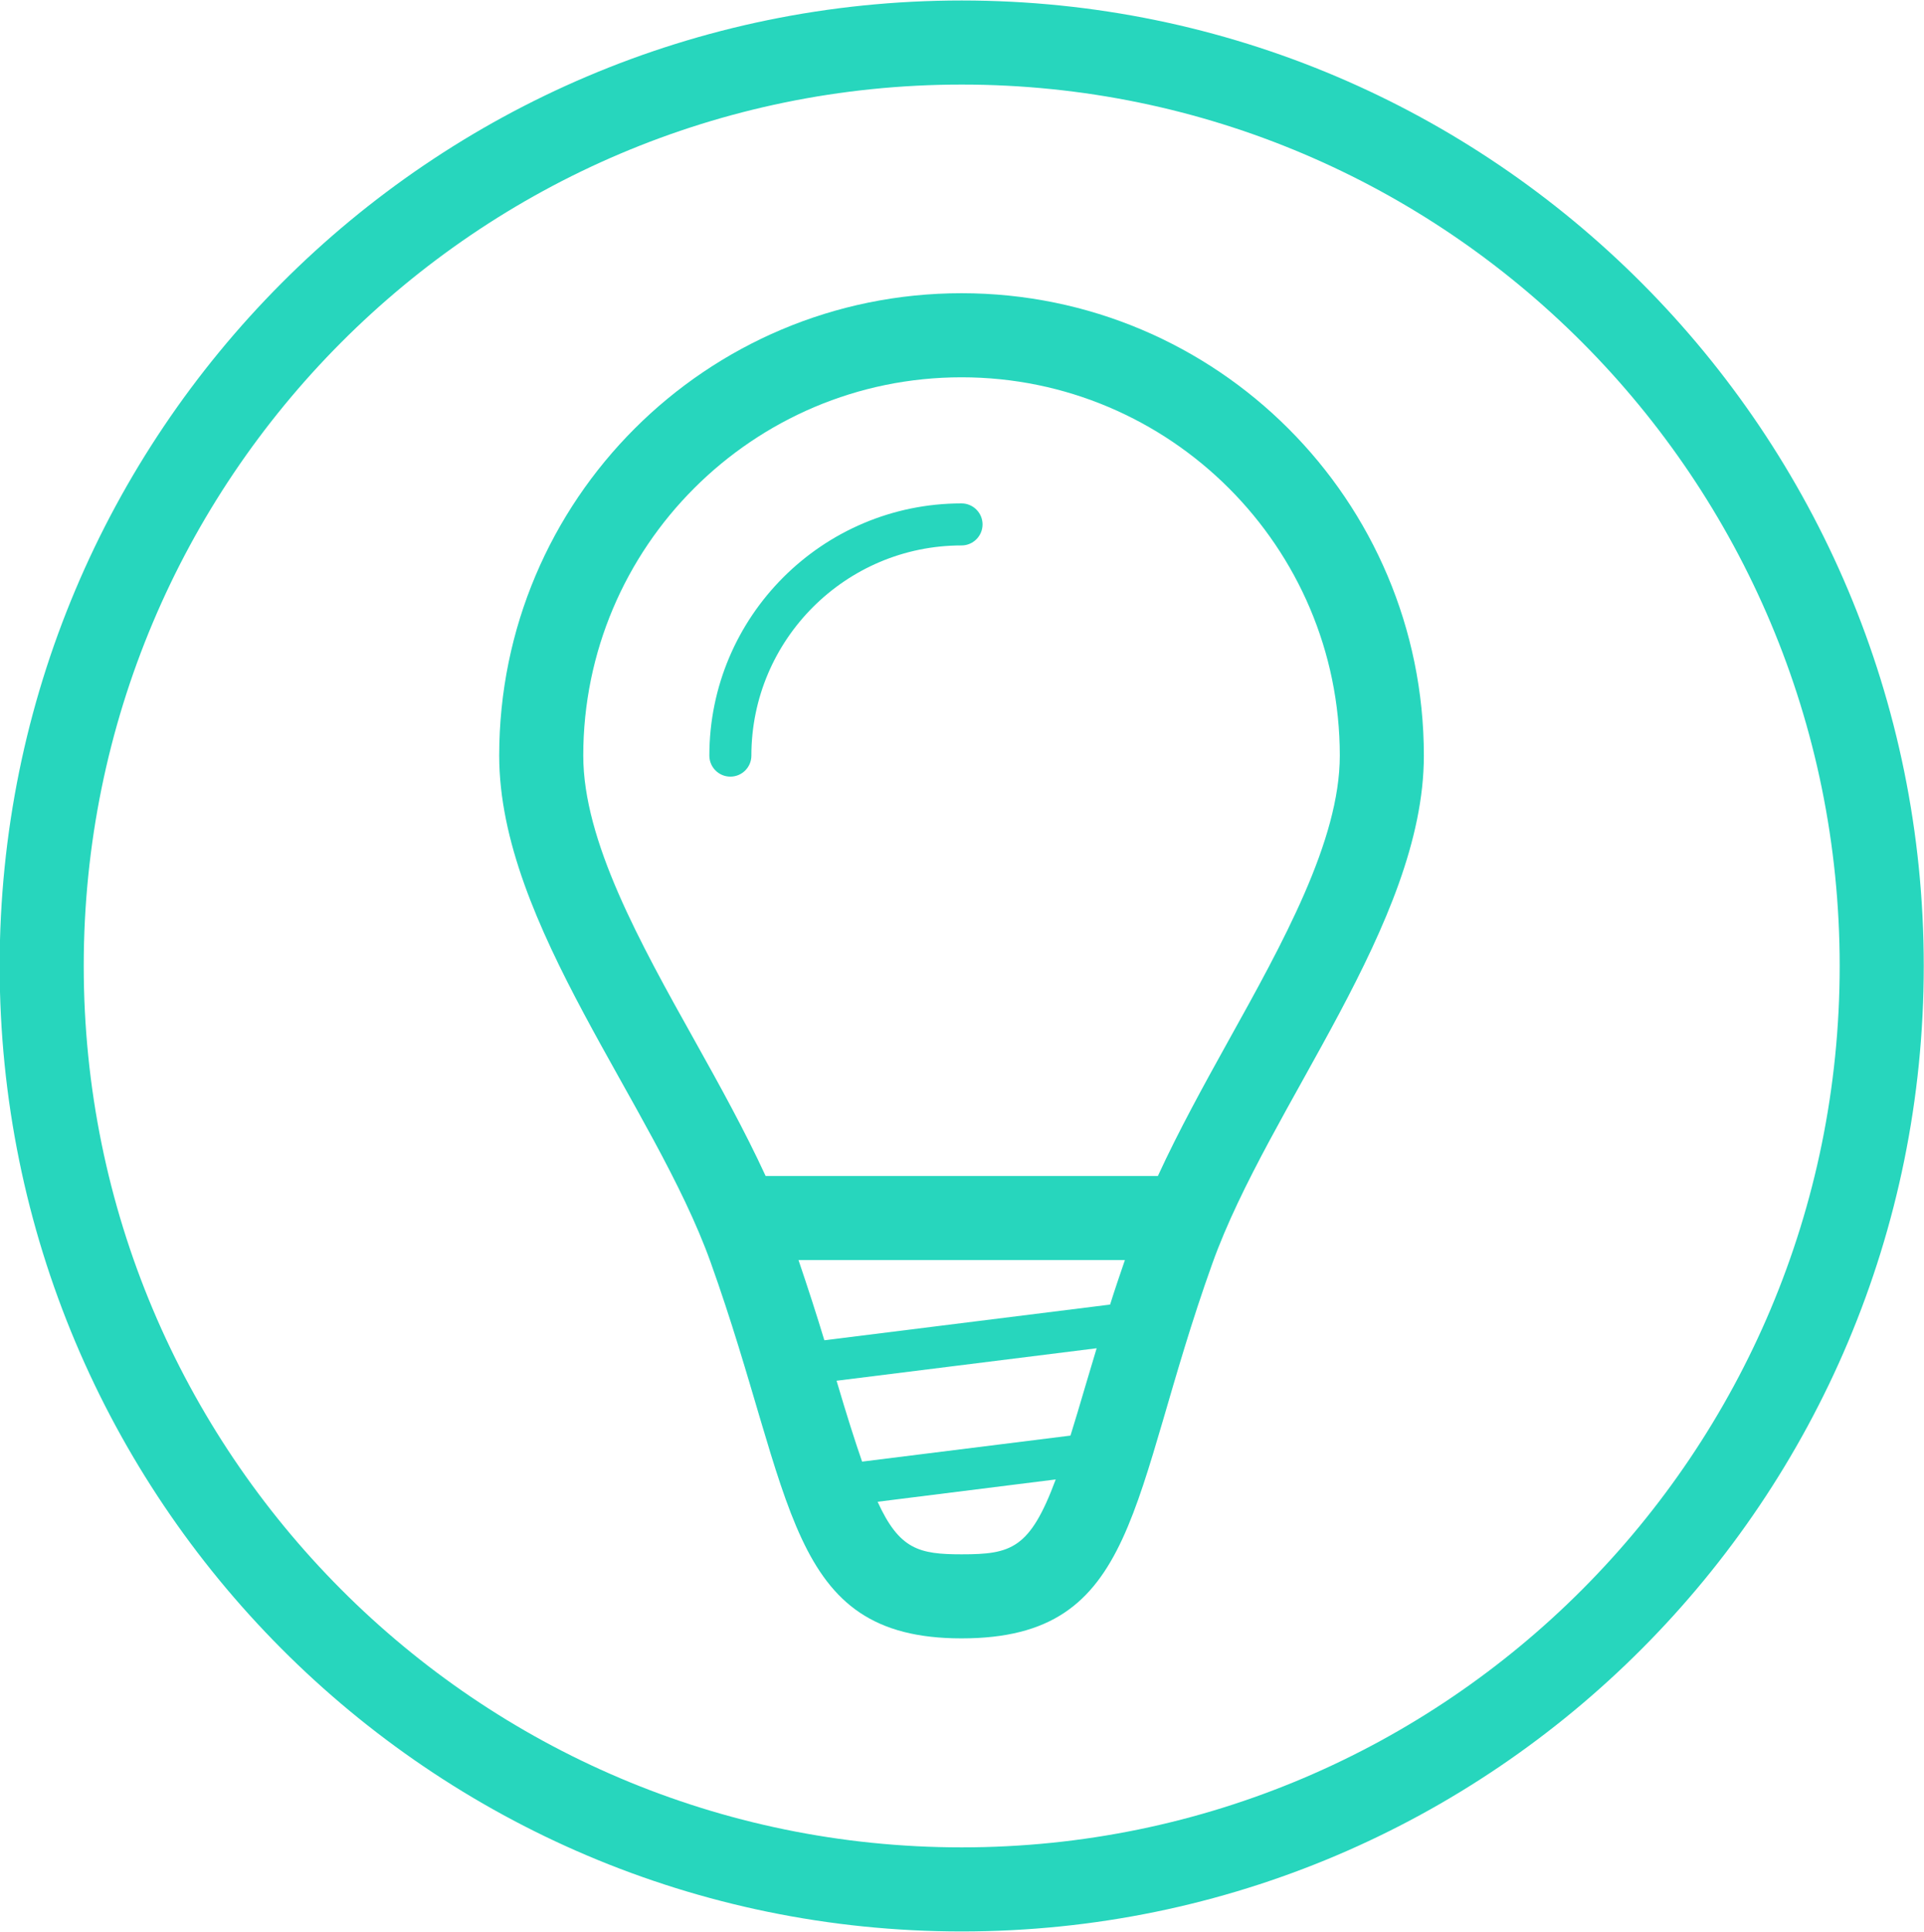 <?xml version="1.0" encoding="UTF-8" standalone="no"?>
<!-- Generated by IcoMoon.io -->

<svg
   xmlns:dc="http://purl.org/dc/elements/1.1/"
   xmlns:cc="http://creativecommons.org/ns#"
   xmlns:rdf="http://www.w3.org/1999/02/22-rdf-syntax-ns#"
   xmlns:svg="http://www.w3.org/2000/svg"
   xmlns="http://www.w3.org/2000/svg"
   xmlns:sodipodi="http://sodipodi.sourceforge.net/DTD/sodipodi-0.dtd"
   xmlns:inkscape="http://www.inkscape.org/namespaces/inkscape"
   version="1.1"
   width="174.411"
   height="175.095"
   viewBox="0 0 174.411 175.095"
   id="svg2"
   inkscape:version="0.48.5 r10040"
   sodipodi:docname="bulb.svg">
  <defs
     id="defs8" />
  <sodipodi:namedview
     pagecolor="#ffffff"
     bordercolor="#666666"
     borderopacity="1"
     objecttolerance="10"
     gridtolerance="10"
     guidetolerance="10"
     inkscape:pageopacity="0"
     inkscape:pageshadow="2"
     inkscape:window-width="1920"
     inkscape:window-height="1014"
     id="namedview6"
     showgrid="false"
     fit-margin-top="0"
     fit-margin-left="0"
     fit-margin-right="0"
     fit-margin-bottom="0"
     inkscape:zoom="7.375"
     inkscape:cx="31.714089"
     inkscape:cy="87.547318"
     inkscape:window-x="0"
     inkscape:window-y="27"
     inkscape:window-maximized="1"
     inkscape:current-layer="svg2" />
  <g
     id="g2983"
     transform="matrix(3.81,0,0,3.81,-0.547,-0.547)">
    <path
       inkscape:connector-curvature="0"
       style="fill:#27d6bd;fill-opacity:1"
       id="path4"
       d="m 23.021,7.119 c -6.076,0 -11,4.924 -11,11 0,4.031 3.688,8.303 5.031,12.055 2.003,5.595 1.781,8.945 5.969,8.945 4.25,0 3.965,-3.334 5.969,-8.922 1.347,-3.76 5.031,-8.078 5.031,-12.078 0,-6.076 -4.926,-11 -11,-11 z m 2.592,27.176 -4.958,0.619 c -0.177,-0.512 -0.367,-1.111 -0.598,-1.893 -0.003,-0.01 -0.007,-0.021 -0.009,-0.031 l 6.188,-0.773 c -0.088,0.295 -0.182,0.605 -0.264,0.883 -0.131,0.449 -0.248,0.839 -0.359,1.195 z m -5.856,-2.268 c -0.182,-0.602 -0.387,-1.236 -0.615,-1.908 h 7.766 c -0.123,0.359 -0.246,0.719 -0.352,1.059 l -6.799,0.849 z m 3.264,5.092 c -1.013,0 -1.479,-0.117 -1.997,-1.25 l 4.238,-0.531 c -0.614,1.654 -1.061,1.781 -2.241,1.781 z m 4.672,-9 h -9.333 c -0.498,-1.08 -1.096,-2.16 -1.686,-3.217 -1.305,-2.335 -2.653,-4.75 -2.653,-6.783 0,-4.963 4.037,-9 9,-9 4.963,0 9,4.037 9,9 0,2.018 -1.35,4.446 -2.656,6.795 -0.584,1.053 -1.178,2.131 -1.672,3.205 z m -4.672,-16 c 0.275,0 0.5,0.224 0.5,0.5 0,0.276 -0.224,0.5 -0.5,0.5 -2.757,0 -5,2.243 -5,5 0,0.276 -0.224,0.5 -0.5,0.5 -0.276,0 -0.5,-0.224 -0.5,-0.5 0,-3.309 2.691,-6 6,-6 z" />
    <path
       transform="matrix(1.149,0,0,1.149,2.226,4.739)"
       d="m 37.153,16 c 0,10.559 -8.529,19.119 -19.051,19.119 -10.521,0 -19.051,-8.56 -19.051,-19.119 0,-10.559 8.529,-19.119 19.051,-19.119 10.521,0 19.051,8.56 19.051,19.119 z"
       sodipodi:ry="19.118645"
       sodipodi:rx="19.050848"
       sodipodi:cy="16"
       sodipodi:cx="18.101694"
       id="path3755"
       style="fill:none;stroke:#27d6bd;stroke-width:1.741;stroke-miterlimit:4;stroke-opacity:1;stroke-dasharray:none"
       sodipodi:type="arc" />
  </g>
</svg>
